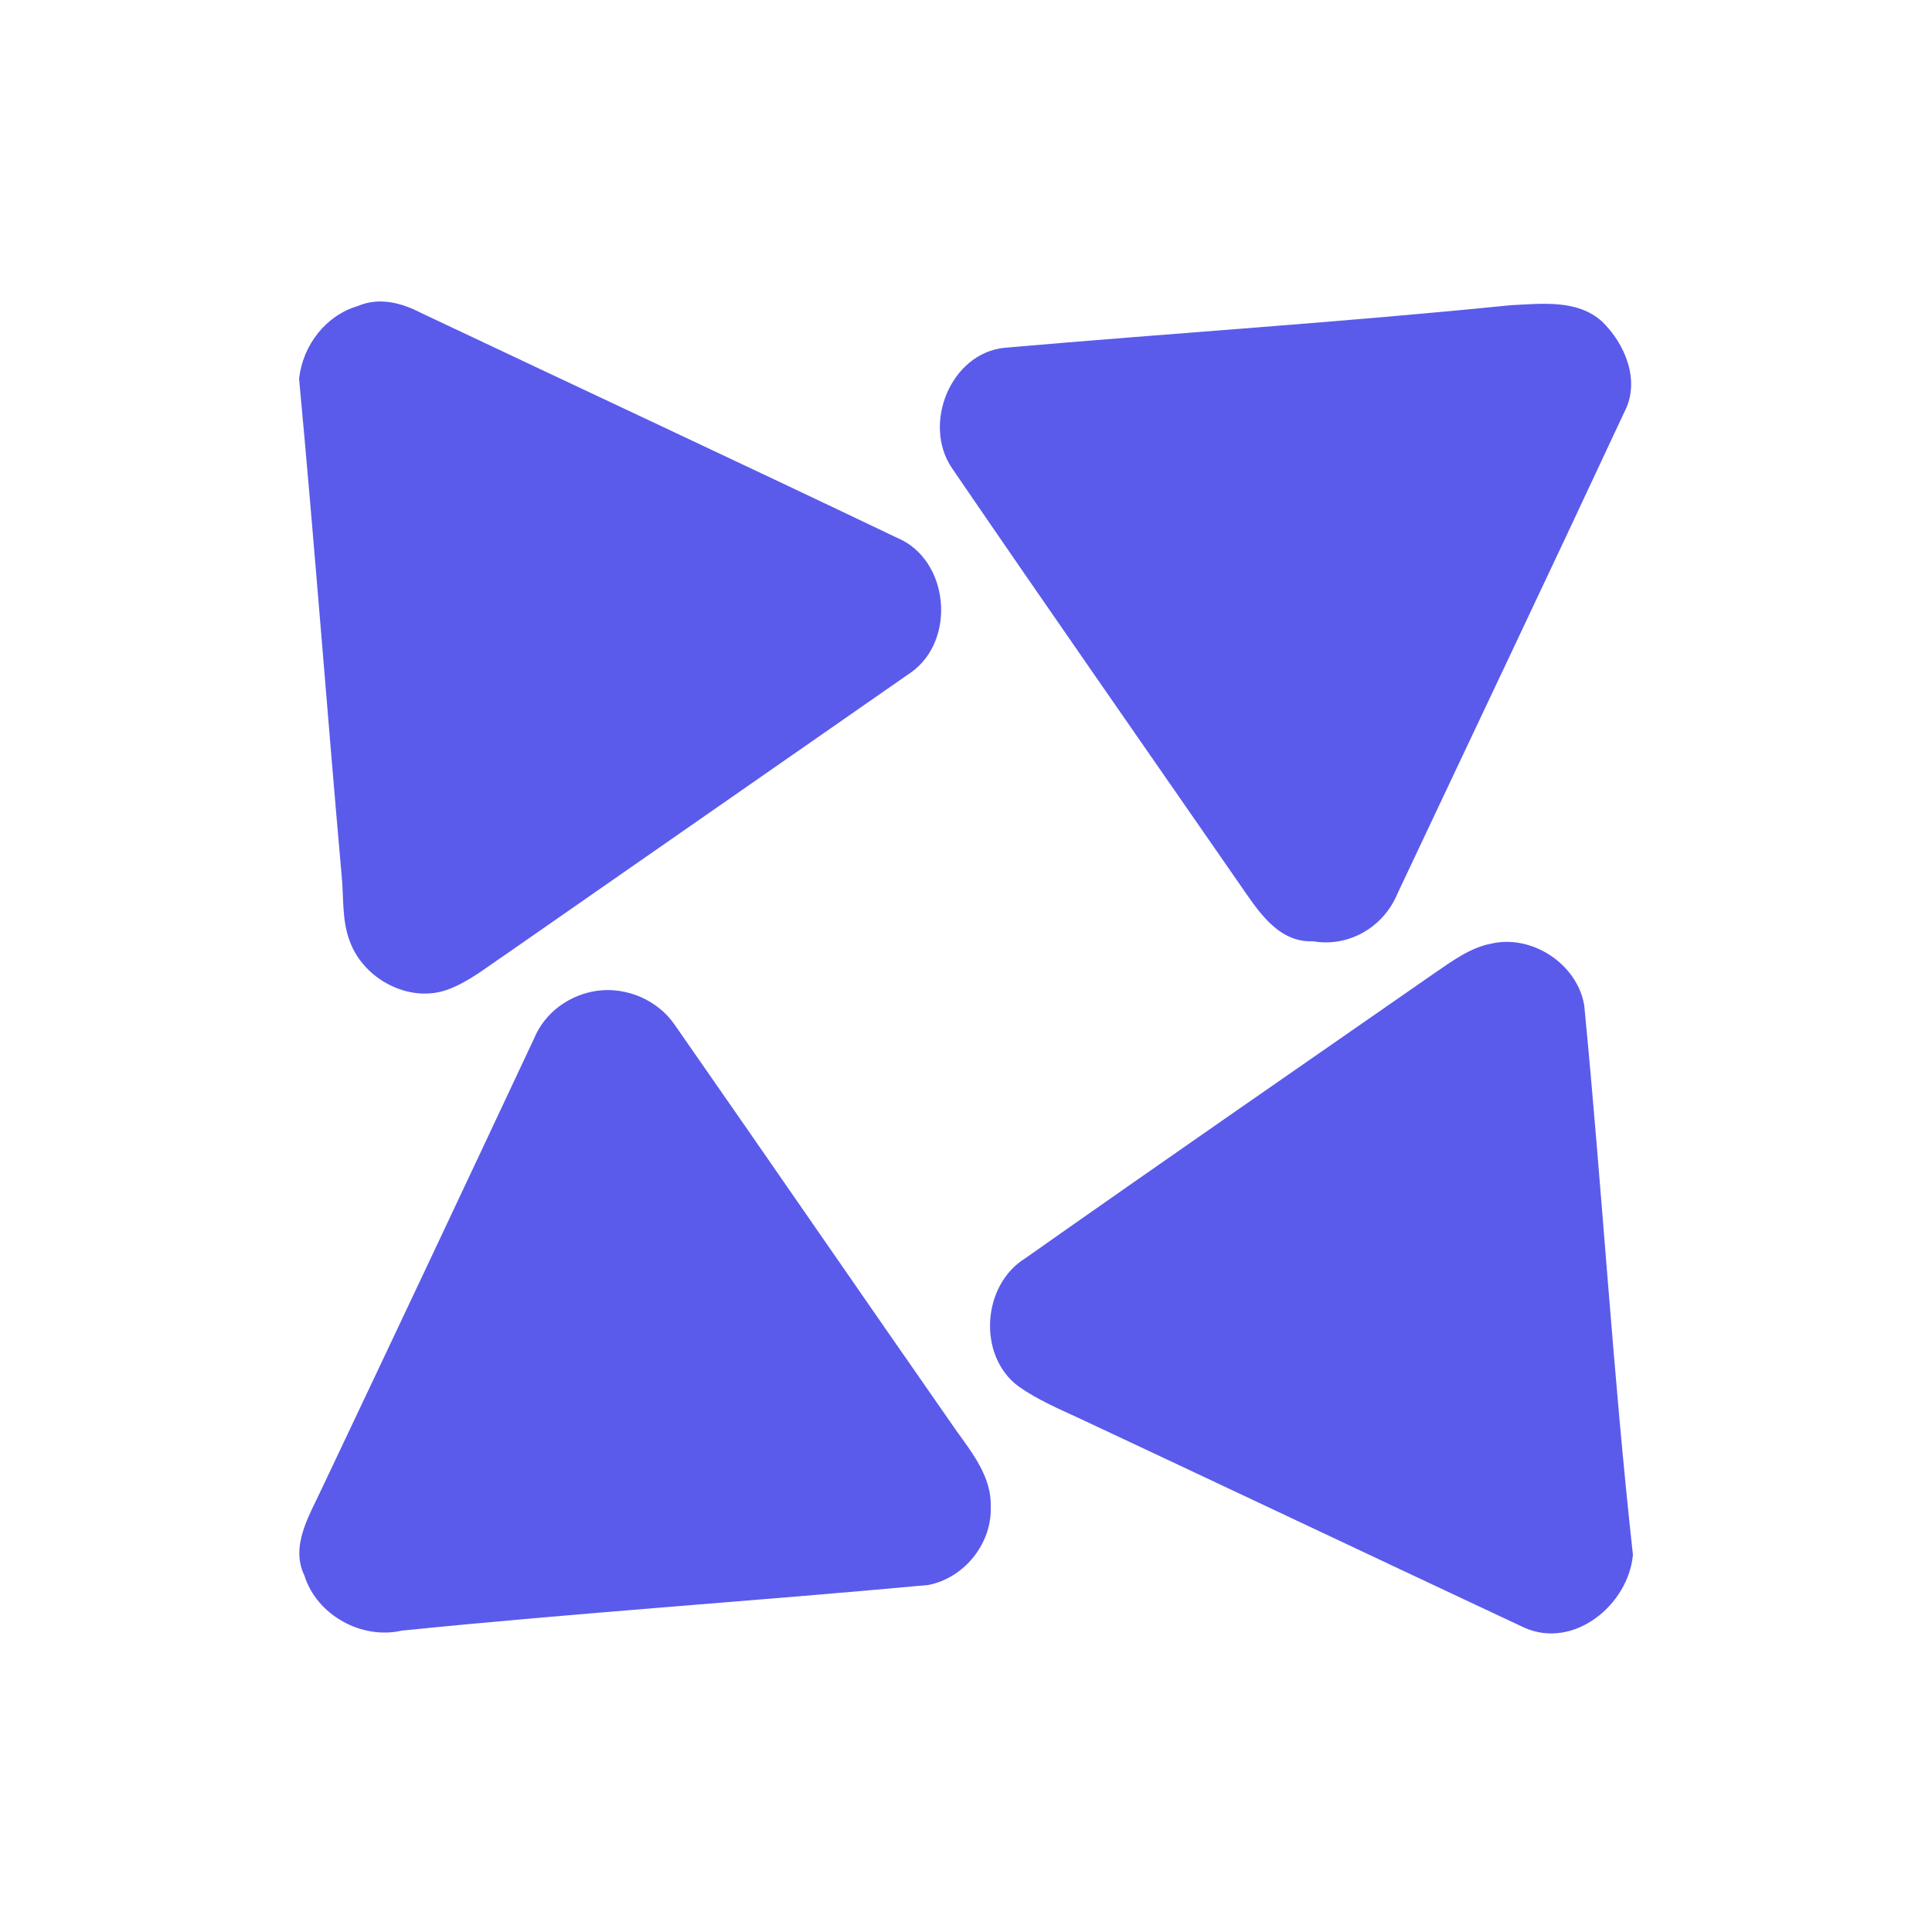 <?xml version="1.0" encoding="utf-8"?>
<!-- Generator: Adobe Illustrator 26.0.3, SVG Export Plug-In . SVG Version: 6.00 Build 0)  -->
<svg version="1.1" id="Layer_1" xmlns="http://www.w3.org/2000/svg" xmlns:xlink="http://www.w3.org/1999/xlink" x="0px" y="0px"
	 viewBox="0 0 250 250" style="enable-background:new 0 0 250 250;" xml:space="preserve">
<style type="text/css">
	.st0{fill:#5A5BEB;}
</style>
<g id="_x23_5a5bebff">
	<path class="st0" d="M46.3,39.6c2.8-1.2,5.7-0.4,8.2,0.9c20.5,9.7,41.1,19.3,61.6,29.1c6.7,2.8,7.7,13.2,1.8,17.4
		c-17.5,12.2-35.1,24.4-52.6,36.6c-2.4,1.6-4.7,3.5-7.5,4.5c-4.9,1.7-10.7-1.4-12.5-6.2c-1.1-2.8-0.8-5.8-1.1-8.7
		c-1.9-21.4-3.5-42.8-5.5-64.2C39.2,44.6,42.2,40.8,46.3,39.6z"/>
	<path class="st0" d="M195.4,39.5c4-0.2,8.7-0.8,11.9,2.1c3,2.9,5,7.7,2.9,11.7c-9.7,20.8-19.6,41.6-29.4,62.4
		c-1.8,4.3-6.3,6.9-10.9,6.1c-4.6,0.2-7.2-4.1-9.5-7.4c-12.4-17.9-24.9-35.8-37.2-53.8c-3.9-5.7-0.2-14.9,6.8-15.6
		C151.8,43.1,173.7,41.7,195.4,39.5z"/>
	<path class="st0" d="M185.8,125.8c2.2-1.5,4.5-3.2,7.2-3.7c5.2-1.2,11.1,2.6,12,8c2.3,23.6,3.7,47.5,6.3,71.1
		c-0.6,6.5-7.7,12.3-14.1,9.4c-19.2-9-38.4-18.1-57.6-27.1c-2.6-1.2-5.4-2.4-7.8-4.1c-5.3-3.9-4.8-13.1,0.9-16.6
		C150.3,150.4,168.1,138.1,185.8,125.8z"/>
	<path class="st0" d="M77.3,128.2c3.8-0.5,7.8,1.2,10,4.4c12.2,17.5,24.3,35.1,36.5,52.6c2.1,2.9,4.5,6,4.4,9.7
		c0.2,4.8-3.4,9.3-8.1,10.2c-22.7,2.1-45.4,3.6-68.1,5.9c-5.2,1.2-11-2-12.6-7.1c-1.9-3.9,0.7-7.9,2.3-11.4
		c9.2-19.4,18.3-38.7,27.4-58.1C70.5,131,73.7,128.7,77.3,128.2z"/>
</g>
</svg>
